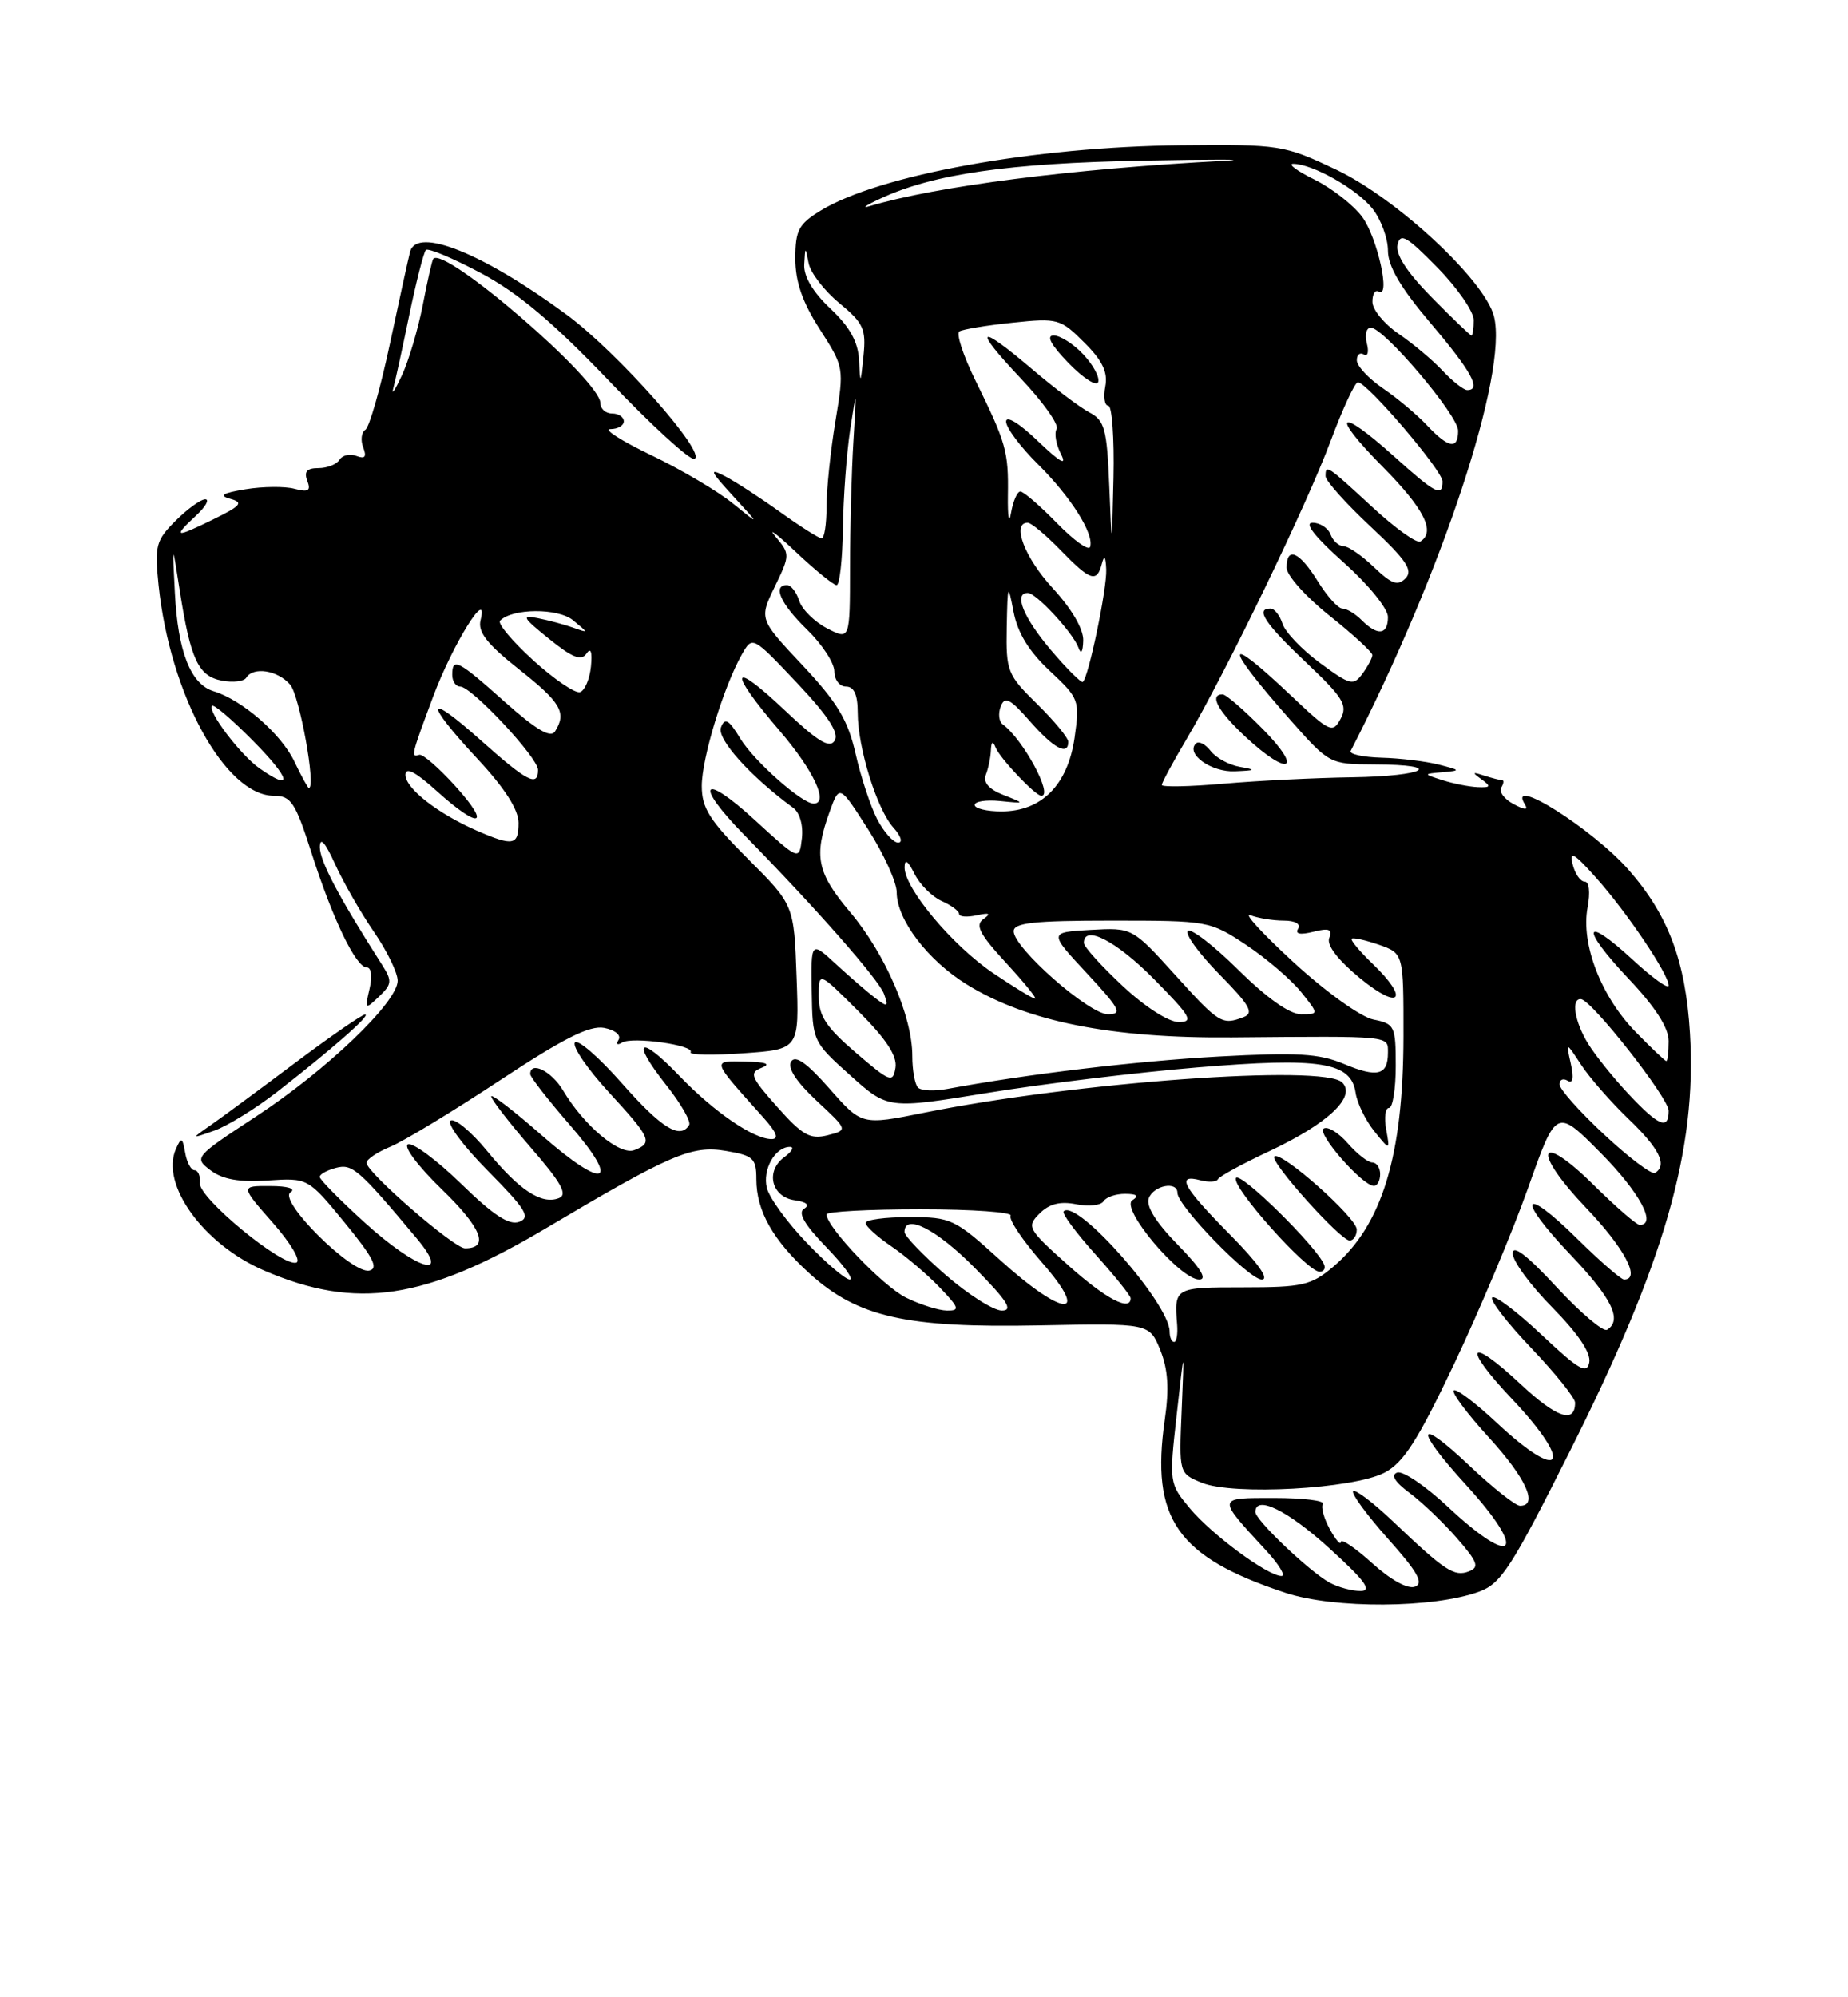 <?xml version="1.0" encoding="UTF-8" standalone="no"?>
<!DOCTYPE svg PUBLIC "-//W3C//DTD SVG 1.1//EN" "http://www.w3.org/Graphics/SVG/1.1/DTD/svg11.dtd" >
<svg xmlns="http://www.w3.org/2000/svg" xmlns:xlink="http://www.w3.org/1999/xlink" version="1.1" viewBox="0 0 237 256">
 <g >
 <path fill="currentColor"
d=" M 189.69 204.01 C 192.50 202.99 193.86 200.88 201.25 186.17 C 213.47 161.87 217.64 147.38 216.73 132.42 C 216.17 123.20 213.96 117.31 208.89 111.52 C 204.30 106.28 193.19 99.26 195.56 103.10 C 196.03 103.86 195.58 103.85 194.09 103.05 C 192.91 102.42 192.21 101.47 192.53 100.95 C 192.85 100.43 192.90 100.00 192.64 100.00 C 192.38 100.00 191.34 99.73 190.33 99.41 C 188.81 98.91 188.75 98.99 190.00 99.89 C 191.26 100.80 191.19 100.96 189.50 100.89 C 188.40 100.84 186.38 100.44 185.00 100.00 C 182.50 99.20 182.50 99.20 185.00 98.98 C 187.37 98.77 187.34 98.72 184.50 98.00 C 182.85 97.58 179.55 97.18 177.17 97.12 C 174.78 97.05 173.01 96.66 173.22 96.25 C 184.98 73.39 193.42 47.81 191.60 40.55 C 190.44 35.94 179.12 25.42 171.33 21.73 C 164.66 18.58 164.19 18.50 151.50 18.62 C 132.71 18.80 112.76 22.40 105.25 26.99 C 102.42 28.72 102.00 29.51 102.00 33.15 C 102.00 36.12 102.90 38.73 105.14 42.21 C 108.26 47.08 108.27 47.14 107.14 54.00 C 106.51 57.78 106.00 62.71 106.00 64.94 C 106.00 67.17 105.72 69.00 105.37 69.00 C 105.02 69.00 102.63 67.48 100.05 65.63 C 97.47 63.78 94.27 61.70 92.93 61.01 C 90.89 59.95 91.07 60.37 94.00 63.56 C 97.50 67.38 97.50 67.38 94.00 64.54 C 92.08 62.97 87.36 60.19 83.53 58.35 C 79.69 56.51 77.33 55.00 78.28 55.00 C 79.23 55.00 80.00 54.55 80.00 54.00 C 80.00 53.45 79.33 53.00 78.50 53.00 C 77.67 53.00 77.00 52.40 77.00 51.67 C 77.00 48.74 56.93 31.43 55.56 33.18 C 55.42 33.35 54.81 36.02 54.22 39.10 C 53.62 42.18 52.42 46.23 51.55 48.10 C 50.68 49.97 50.18 50.74 50.43 49.80 C 50.69 48.87 51.62 44.60 52.50 40.33 C 53.39 36.06 54.34 32.33 54.62 32.04 C 54.91 31.76 58.09 33.09 61.69 35.01 C 66.46 37.55 70.94 41.32 78.12 48.83 C 83.55 54.52 88.46 59.01 89.04 58.82 C 90.79 58.24 79.23 45.17 72.69 40.35 C 61.99 32.46 53.47 29.03 52.60 32.25 C 52.41 32.94 51.25 38.22 50.02 44.00 C 48.79 49.78 47.37 54.76 46.86 55.08 C 46.35 55.40 46.22 56.42 46.58 57.34 C 47.05 58.56 46.81 58.86 45.71 58.44 C 44.88 58.12 43.91 58.34 43.54 58.93 C 43.18 59.52 41.96 60.00 40.83 60.00 C 39.36 60.00 38.96 60.45 39.41 61.62 C 39.90 62.91 39.56 63.12 37.76 62.65 C 36.52 62.32 33.70 62.35 31.50 62.71 C 28.52 63.20 28.02 63.52 29.54 63.94 C 31.27 64.41 30.93 64.82 27.29 66.60 C 22.41 68.99 22.11 68.91 25.19 66.04 C 26.39 64.92 26.90 64.00 26.32 64.00 C 25.75 64.00 24.03 65.24 22.52 66.75 C 19.99 69.27 19.82 69.95 20.34 75.02 C 21.81 89.08 28.90 102.00 35.15 102.00 C 37.32 102.00 37.88 102.85 39.93 109.25 C 42.67 117.83 45.65 124.00 47.04 124.00 C 47.62 124.00 47.77 125.16 47.39 126.75 C 46.77 129.40 46.82 129.44 48.61 127.73 C 50.26 126.16 50.30 125.72 49.04 123.73 C 43.46 115.00 41.00 110.34 41.02 108.56 C 41.04 107.21 41.71 107.97 42.97 110.75 C 44.03 113.08 46.27 116.99 47.95 119.43 C 49.63 121.87 51.00 124.69 51.00 125.70 C 51.00 128.44 41.92 137.14 32.84 143.10 C 24.92 148.30 24.86 148.38 27.01 150.01 C 28.55 151.17 30.69 151.55 34.34 151.31 C 39.50 150.97 39.50 150.97 44.23 156.74 C 47.85 161.15 48.59 162.58 47.36 162.85 C 45.14 163.33 35.61 153.86 37.26 152.82 C 37.99 152.36 36.91 152.02 34.67 152.02 C 30.83 152.00 30.83 152.00 34.99 156.73 C 37.31 159.37 38.64 161.62 38.00 161.83 C 36.25 162.42 25.48 153.55 25.64 151.66 C 25.72 150.75 25.41 150.00 24.96 150.00 C 24.51 150.00 23.96 148.99 23.75 147.75 C 23.40 145.77 23.26 145.71 22.57 147.25 C 20.53 151.81 26.11 159.51 33.88 162.85 C 45.71 167.94 54.52 166.62 70.00 157.44 C 86.07 147.91 88.71 146.77 93.11 147.52 C 96.61 148.11 97.00 148.47 97.00 151.14 C 97.00 155.22 99.14 158.99 103.89 163.29 C 110.03 168.83 116.25 170.22 133.24 169.88 C 147.39 169.60 147.39 169.60 148.79 173.01 C 149.79 175.48 149.96 177.95 149.38 181.96 C 147.55 194.68 150.93 199.54 164.84 204.15 C 171.10 206.22 183.80 206.15 189.69 204.01 Z  M 35.50 139.98 C 42.61 134.45 47.61 130.06 46.83 130.03 C 46.46 130.01 42.41 132.81 37.82 136.25 C 33.24 139.69 28.37 143.28 27.00 144.23 C 24.50 145.97 24.50 145.97 27.50 144.91 C 29.15 144.33 32.75 142.11 35.50 139.98 Z  M 170.50 202.84 C 167.92 201.42 161.00 194.83 161.00 193.80 C 161.00 191.56 165.15 193.59 170.50 198.46 C 175.06 202.60 176.02 203.91 174.50 203.92 C 173.40 203.93 171.60 203.44 170.50 202.84 Z  M 175.98 200.36 C 173.79 198.38 171.98 197.16 171.96 197.63 C 171.95 198.11 171.31 197.38 170.55 196.01 C 169.80 194.64 169.39 193.18 169.65 192.76 C 169.91 192.34 167.11 192.00 163.44 192.00 C 155.98 192.00 156.01 191.83 162.39 198.75 C 164.04 200.54 164.92 202.00 164.35 202.00 C 162.58 202.00 155.38 196.68 152.58 193.31 C 149.95 190.15 149.93 190.03 150.91 181.31 C 151.89 172.50 151.89 172.50 151.55 180.67 C 151.20 188.84 151.20 188.84 154.10 190.04 C 158.10 191.70 173.58 190.85 177.57 188.75 C 180.01 187.47 181.83 184.62 186.49 174.82 C 189.71 168.04 193.97 157.89 195.97 152.27 C 199.59 142.03 199.59 142.03 205.30 147.79 C 210.27 152.82 212.53 157.00 210.28 157.00 C 209.89 157.00 207.24 154.71 204.40 151.90 C 197.22 144.81 196.36 147.43 203.44 154.85 C 208.33 159.97 210.46 164.00 208.28 164.00 C 207.89 164.00 205.20 161.66 202.31 158.81 C 195.16 151.75 194.37 153.44 201.38 160.79 C 206.72 166.39 208.10 169.20 206.10 170.44 C 205.61 170.74 202.69 168.27 199.60 164.94 C 195.84 160.88 194.00 159.47 194.00 160.66 C 194.00 161.64 196.29 164.76 199.10 167.60 C 202.40 170.95 204.06 173.42 203.82 174.63 C 203.52 176.18 202.47 175.57 197.71 171.09 C 194.56 168.12 191.70 165.96 191.37 166.30 C 191.04 166.63 193.29 169.55 196.38 172.79 C 199.47 176.03 202.00 179.18 202.00 179.78 C 202.00 182.54 199.63 181.73 195.00 177.40 C 188.27 171.11 187.46 172.49 193.89 179.29 C 201.95 187.81 200.39 190.25 191.94 182.35 C 189.21 179.79 186.73 177.93 186.44 178.22 C 186.15 178.51 188.19 181.23 190.96 184.26 C 195.71 189.46 197.32 193.00 194.94 193.00 C 194.36 193.00 191.43 190.68 188.44 187.85 C 181.62 181.40 181.33 183.01 188.00 190.31 C 196.00 199.07 194.28 201.18 185.69 193.14 C 182.84 190.47 179.91 188.49 179.19 188.74 C 178.33 189.05 178.87 189.94 180.77 191.35 C 182.36 192.53 185.09 195.14 186.84 197.14 C 189.52 200.22 189.76 200.88 188.38 201.41 C 186.51 202.13 185.32 201.35 178.77 195.12 C 176.17 192.64 173.82 190.85 173.54 191.13 C 173.26 191.41 175.27 194.15 178.00 197.22 C 181.82 201.49 182.62 202.93 181.47 203.37 C 180.56 203.72 178.37 202.52 175.98 200.36 Z  M 150.00 170.67 C 150.00 167.10 138.08 153.59 136.41 155.26 C 136.15 155.51 137.98 157.99 140.47 160.76 C 142.96 163.53 145.00 166.07 145.00 166.40 C 145.00 168.16 141.78 166.46 136.97 162.15 C 131.79 157.52 131.63 157.23 133.32 155.54 C 134.56 154.30 135.96 153.94 138.01 154.35 C 139.61 154.67 141.19 154.50 141.52 153.97 C 141.85 153.44 143.10 153.01 144.31 153.02 C 145.82 153.03 146.10 153.28 145.22 153.84 C 143.62 154.86 151.33 164.00 153.79 164.00 C 154.88 164.00 153.98 162.54 151.07 159.57 C 148.25 156.69 146.94 154.60 147.33 153.57 C 147.97 151.92 151.00 151.36 151.00 152.89 C 151.00 154.57 160.18 164.00 161.81 164.00 C 162.84 164.00 161.34 161.88 157.72 158.22 C 151.67 152.11 150.77 150.44 153.95 151.28 C 155.03 151.56 156.04 151.50 156.20 151.14 C 156.37 150.79 159.31 149.18 162.75 147.57 C 170.31 144.02 173.97 140.57 172.13 138.74 C 169.76 136.39 137.93 138.70 118.51 142.62 C 110.51 144.23 110.51 144.23 106.37 139.52 C 103.47 136.23 102.00 135.19 101.46 136.07 C 100.96 136.87 102.14 138.67 104.72 141.08 C 108.76 144.84 108.76 144.84 106.13 145.51 C 103.90 146.07 102.92 145.52 99.68 141.88 C 96.27 138.04 96.05 137.50 97.68 136.86 C 98.92 136.37 98.25 136.12 95.60 136.07 C 91.24 135.99 91.15 135.71 97.91 143.25 C 99.62 145.16 99.94 146.00 98.94 146.00 C 96.63 145.99 91.57 142.52 87.14 137.91 C 81.97 132.52 80.85 133.26 85.42 139.05 C 87.32 141.44 88.65 143.76 88.38 144.20 C 87.21 146.08 84.86 144.62 79.75 138.84 C 76.76 135.45 74.05 133.11 73.72 133.64 C 73.40 134.17 75.35 137.02 78.06 139.97 C 83.50 145.88 83.77 146.49 81.34 147.42 C 79.48 148.13 74.89 144.28 72.20 139.75 C 70.74 137.29 68.00 135.94 68.00 137.67 C 68.00 138.04 70.26 140.94 73.01 144.11 C 79.74 151.84 77.62 152.67 69.46 145.50 C 65.91 142.38 63.00 140.15 63.00 140.53 C 63.00 140.91 65.29 143.87 68.09 147.11 C 72.02 151.64 72.84 153.12 71.67 153.57 C 69.44 154.43 66.59 152.56 62.46 147.51 C 60.43 145.04 58.33 143.30 57.79 143.63 C 57.25 143.97 59.40 146.87 62.58 150.08 C 67.43 154.98 68.08 156.03 66.60 156.60 C 65.31 157.09 63.31 155.79 59.17 151.76 C 56.05 148.72 52.97 146.43 52.33 146.67 C 51.68 146.92 53.62 149.50 56.69 152.47 C 61.77 157.39 62.79 160.00 59.64 160.00 C 58.23 160.00 47.00 150.26 47.00 149.04 C 47.00 148.60 48.40 147.66 50.11 146.96 C 51.81 146.25 58.11 142.43 64.11 138.47 C 72.31 133.06 75.62 131.40 77.49 131.75 C 78.88 132.02 79.69 132.69 79.33 133.27 C 78.97 133.85 79.17 134.01 79.78 133.63 C 81.08 132.83 89.14 133.97 88.57 134.87 C 88.36 135.22 91.41 135.28 95.34 135.00 C 102.50 134.50 102.50 134.50 102.16 125.24 C 101.83 115.99 101.83 115.99 95.91 110.07 C 91.00 105.16 90.00 103.58 90.00 100.74 C 90.00 97.19 92.80 88.01 95.15 83.87 C 96.50 81.50 96.50 81.50 102.20 87.52 C 106.20 91.76 107.64 93.96 107.05 94.92 C 106.40 95.98 104.89 95.06 100.60 91.00 C 93.65 84.44 93.32 85.88 99.99 93.67 C 104.37 98.78 106.34 103.00 104.34 103.00 C 102.85 103.00 96.70 97.55 94.96 94.69 C 93.46 92.22 92.96 91.93 92.46 93.24 C 91.90 94.70 96.24 99.53 101.72 103.54 C 102.57 104.16 103.03 105.78 102.84 107.46 C 102.50 110.33 102.50 110.33 96.75 105.06 C 90.01 98.89 88.97 100.40 95.42 106.99 C 104.70 116.46 112.71 125.57 113.37 127.39 C 113.97 129.06 113.84 129.13 112.27 127.94 C 111.30 127.21 109.04 125.26 107.25 123.61 C 104.00 120.61 104.00 120.61 104.10 127.05 C 104.20 133.45 104.24 133.53 109.04 137.83 C 113.87 142.16 113.87 142.16 126.69 140.07 C 133.73 138.92 145.80 137.46 153.50 136.82 C 169.33 135.50 173.28 136.13 173.85 140.05 C 174.04 141.36 175.11 143.57 176.23 144.97 C 178.27 147.50 178.27 147.50 177.77 144.75 C 177.50 143.24 177.66 142.00 178.14 142.00 C 178.61 142.00 179.00 139.58 179.00 136.62 C 179.00 131.51 178.86 131.22 176.14 130.68 C 174.53 130.36 170.04 127.14 165.93 123.37 C 161.89 119.66 159.39 116.94 160.37 117.31 C 161.36 117.69 163.28 118.00 164.64 118.00 C 166.10 118.00 166.85 118.43 166.48 119.04 C 166.06 119.72 166.74 119.85 168.43 119.43 C 170.45 118.92 170.90 119.10 170.47 120.23 C 170.11 121.14 171.59 123.06 174.45 125.41 C 179.57 129.60 180.80 128.10 176.01 123.51 C 174.37 121.93 173.17 120.50 173.35 120.32 C 173.53 120.14 175.10 120.49 176.84 121.09 C 180.00 122.20 180.00 122.20 179.99 132.85 C 179.97 148.17 177.24 157.09 170.96 162.38 C 168.14 164.75 167.05 165.00 159.42 165.00 C 150.64 165.00 150.58 165.03 150.96 169.75 C 151.06 170.99 150.89 172.00 150.57 172.00 C 150.26 172.00 150.00 171.40 150.00 170.67 Z  M 169.83 162.13 C 168.95 159.85 159.05 150.11 158.51 150.99 C 157.85 152.05 167.62 163.00 169.23 163.00 C 169.74 163.00 170.02 162.61 169.83 162.13 Z  M 174.00 157.59 C 174.00 156.07 164.24 147.43 163.43 148.23 C 162.80 148.86 171.90 159.00 173.09 159.00 C 173.59 159.00 174.00 158.37 174.00 157.59 Z  M 177.00 150.50 C 177.00 149.68 176.55 149.00 175.99 149.00 C 175.44 149.00 174.02 147.89 172.84 146.53 C 171.66 145.18 170.28 144.33 169.76 144.65 C 168.81 145.24 174.73 152.00 176.20 152.00 C 176.64 152.00 177.00 151.32 177.00 150.50 Z  M 116.19 166.32 C 113.23 164.86 106.00 157.29 106.00 155.65 C 106.00 155.29 111.43 155.00 118.06 155.00 C 124.69 155.00 129.89 155.37 129.61 155.82 C 129.33 156.28 131.14 158.98 133.63 161.82 C 139.97 169.07 136.39 168.86 128.26 161.50 C 122.42 156.21 121.97 156.00 116.59 156.00 C 113.52 156.00 111.00 156.34 111.01 156.75 C 111.01 157.16 112.50 158.51 114.32 159.75 C 116.14 160.99 118.92 163.35 120.50 165.00 C 123.03 167.64 123.14 168.00 121.44 167.98 C 120.37 167.96 118.01 167.22 116.19 166.32 Z  M 121.25 163.39 C 118.36 160.87 116.00 158.41 116.00 157.91 C 116.00 155.46 120.12 157.56 125.00 162.50 C 129.21 166.76 129.99 167.99 128.47 167.98 C 127.38 167.96 124.14 165.90 121.25 163.39 Z  M 103.45 159.28 C 100.96 156.69 98.67 153.54 98.35 152.27 C 97.76 149.92 99.40 147.00 101.31 147.00 C 101.90 147.00 101.57 147.59 100.58 148.32 C 98.13 150.11 98.93 153.42 101.92 153.84 C 103.46 154.06 103.89 154.45 103.12 154.93 C 102.29 155.44 103.17 156.96 105.96 159.84 C 108.18 162.13 109.54 164.00 108.98 164.00 C 108.42 164.00 105.93 161.88 103.45 159.28 Z  M 46.75 156.68 C 43.59 153.81 41.00 151.18 41.00 150.85 C 41.00 150.51 41.94 149.99 43.09 149.69 C 45.19 149.14 46.01 149.86 53.46 158.75 C 57.99 164.17 53.45 162.77 46.75 156.68 Z  M 205.75 145.44 C 202.59 142.50 200.00 139.59 200.00 138.98 C 200.00 138.38 200.47 138.17 201.04 138.52 C 201.72 138.94 201.86 138.18 201.45 136.33 C 200.82 133.50 200.82 133.50 202.79 136.50 C 203.87 138.15 206.62 141.28 208.88 143.45 C 212.83 147.24 213.86 149.35 212.25 150.34 C 211.84 150.59 208.91 148.39 205.75 145.44 Z  M 208.88 140.25 C 206.94 138.19 204.60 135.28 203.68 133.79 C 201.94 130.97 201.45 127.96 202.75 128.06 C 204.13 128.17 214.00 140.72 214.00 142.37 C 214.00 144.87 212.73 144.35 208.88 140.25 Z  M 117.73 139.40 C 117.33 139.00 117.00 137.17 117.00 135.34 C 117.00 130.27 113.54 122.27 109.05 116.94 C 104.76 111.86 104.33 109.76 106.40 104.03 C 107.66 100.56 107.66 100.56 111.33 106.30 C 113.35 109.46 115.00 113.09 115.00 114.37 C 115.00 117.87 118.98 123.10 124.02 126.20 C 131.71 130.95 142.55 133.10 158.00 132.97 C 178.64 132.79 178.00 132.73 178.00 134.94 C 178.00 137.82 176.64 138.17 172.36 136.37 C 169.17 135.03 166.38 134.87 156.26 135.42 C 145.66 136.01 131.79 137.66 121.48 139.57 C 119.83 139.88 118.14 139.80 117.73 139.40 Z  M 109.75 134.92 C 105.94 131.65 105.00 130.22 105.00 127.68 C 105.00 124.52 105.00 124.52 110.09 129.61 C 113.66 133.18 115.08 135.34 114.84 136.85 C 114.52 138.84 114.16 138.70 109.75 134.92 Z  M 209.75 132.25 C 205.33 127.73 202.73 120.98 203.60 116.33 C 203.97 114.37 203.81 113.00 203.23 113.00 C 202.68 113.00 201.98 111.99 201.68 110.75 C 201.24 108.98 201.88 109.35 204.69 112.50 C 208.65 116.93 214.00 124.88 214.00 126.32 C 214.00 126.84 211.94 125.36 209.42 123.04 C 203.03 117.14 202.62 118.84 208.84 125.43 C 212.29 129.07 214.00 131.73 214.00 133.44 C 214.00 134.85 213.87 136.00 213.70 136.00 C 213.54 136.00 211.76 134.31 209.75 132.25 Z  M 143.96 126.36 C 141.23 123.81 139.00 121.34 139.00 120.86 C 139.00 118.46 143.16 120.60 148.00 125.50 C 152.71 130.27 153.13 131.00 151.17 131.00 C 149.87 131.00 146.83 129.05 143.96 126.36 Z  M 150.69 124.94 C 145.21 118.89 145.21 118.89 139.85 119.19 C 134.50 119.50 134.50 119.50 139.39 124.75 C 143.64 129.32 143.99 130.00 142.09 130.00 C 139.66 130.00 130.00 121.50 130.00 119.36 C 130.00 118.28 132.62 118.00 142.56 118.00 C 154.95 118.00 155.18 118.04 159.81 121.11 C 162.39 122.83 165.55 125.53 166.83 127.11 C 169.15 130.00 169.15 130.00 166.86 130.00 C 165.40 130.00 162.45 127.91 158.81 124.31 C 155.64 121.18 152.73 118.94 152.34 119.33 C 151.94 119.72 153.77 122.22 156.39 124.89 C 160.28 128.84 160.85 129.84 159.50 130.36 C 156.72 131.43 156.35 131.20 150.69 124.94 Z  M 127.40 124.75 C 122.17 121.23 115.99 113.86 116.01 111.17 C 116.02 110.04 116.43 110.30 117.28 112.00 C 117.97 113.38 119.54 114.94 120.77 115.49 C 122.00 116.03 123.00 116.78 123.00 117.14 C 123.00 117.51 124.01 117.59 125.25 117.32 C 126.91 116.96 127.14 117.08 126.12 117.80 C 125.03 118.57 125.62 119.72 129.00 123.39 C 131.34 125.92 133.02 128.00 132.74 128.00 C 132.46 128.00 130.05 126.54 127.40 124.75 Z  M 61.18 106.48 C 56.17 104.30 52.00 101.05 52.00 99.32 C 52.00 98.26 53.28 98.92 56.00 101.38 C 61.51 106.36 63.08 105.94 58.39 100.75 C 56.27 98.41 54.20 96.61 53.77 96.75 C 52.67 97.11 52.73 96.84 55.54 89.31 C 58.03 82.61 62.73 75.05 61.63 79.50 C 61.26 81.01 62.46 82.55 66.57 85.80 C 71.96 90.06 72.70 91.35 71.18 93.75 C 70.61 94.63 68.79 93.56 64.78 90.00 C 58.72 84.59 58.00 84.22 58.00 86.50 C 58.00 87.33 58.46 88.00 59.02 88.00 C 60.48 88.00 69.00 97.11 69.00 98.68 C 69.00 100.91 67.62 100.20 61.70 94.92 C 54.56 88.55 54.32 89.83 61.25 97.28 C 64.73 101.01 66.50 103.78 66.50 105.46 C 66.50 108.36 65.81 108.49 61.18 106.48 Z  M 112.50 105.01 C 111.65 103.36 110.40 99.59 109.73 96.62 C 108.74 92.28 107.40 90.05 102.93 85.28 C 97.35 79.35 97.35 79.35 99.36 75.20 C 101.33 71.13 101.33 71.02 99.46 68.78 C 98.41 67.53 99.59 68.41 102.07 70.75 C 104.55 73.09 106.90 75.00 107.29 75.00 C 107.68 75.00 108.04 71.74 108.10 67.75 C 108.15 63.76 108.58 58.02 109.04 55.00 C 109.86 49.66 109.87 49.70 109.45 56.50 C 109.21 60.35 109.01 67.67 109.01 72.78 C 109.00 82.05 109.00 82.05 106.07 80.54 C 104.46 79.70 102.85 78.12 102.50 77.01 C 102.15 75.90 101.45 75.00 100.93 75.00 C 99.02 75.00 100.11 77.40 103.50 80.70 C 105.42 82.57 107.00 84.97 107.00 86.05 C 107.00 87.12 107.67 88.00 108.50 88.00 C 109.53 88.00 110.00 89.04 110.00 91.34 C 110.00 95.83 112.46 103.75 114.59 106.09 C 115.55 107.16 115.81 108.00 115.18 108.00 C 114.56 108.00 113.36 106.65 112.50 105.01 Z  M 125.00 103.17 C 125.00 102.72 126.46 102.49 128.25 102.67 C 131.50 103.00 131.50 103.00 128.68 101.89 C 126.82 101.16 126.06 100.29 126.43 99.31 C 126.75 98.50 127.04 97.09 127.08 96.17 C 127.13 95.04 127.33 94.92 127.68 95.81 C 128.24 97.20 132.78 102.00 133.55 102.00 C 135.12 102.00 131.19 94.72 128.60 92.85 C 128.11 92.49 127.99 91.46 128.34 90.55 C 128.86 89.19 129.52 89.53 132.09 92.45 C 135.14 95.93 137.00 96.92 137.00 95.08 C 137.00 94.57 135.20 92.39 133.00 90.23 C 129.19 86.49 129.01 86.04 129.11 80.41 C 129.22 74.80 129.27 74.70 129.99 78.44 C 130.51 81.13 131.97 83.51 134.63 85.99 C 138.40 89.52 138.49 89.75 137.81 94.56 C 136.94 100.61 133.58 104.00 128.44 104.00 C 126.55 104.00 125.00 103.63 125.00 103.17 Z  M 37.75 97.60 C 36.07 94.07 31.04 89.70 27.40 88.60 C 24.46 87.70 22.82 83.57 22.43 76.00 C 22.09 69.50 22.09 69.50 23.06 75.73 C 24.44 84.53 25.43 86.66 28.45 87.24 C 29.88 87.51 31.29 87.34 31.58 86.87 C 32.48 85.41 35.60 85.90 37.21 87.75 C 38.42 89.14 40.57 101.00 39.61 101.00 C 39.48 101.00 38.64 99.47 37.75 97.60 Z  M 149.00 100.61 C 149.00 100.32 150.41 97.71 152.14 94.79 C 157.14 86.35 167.62 64.68 170.66 56.50 C 172.20 52.38 173.76 49.00 174.15 49.00 C 175.32 49.00 185.00 60.32 185.00 61.70 C 185.00 63.75 184.13 63.30 178.79 58.50 C 171.60 52.04 170.52 52.95 177.28 59.78 C 182.63 65.18 184.15 68.17 182.16 69.40 C 181.70 69.69 178.91 67.69 175.96 64.96 C 170.14 59.59 170.00 59.49 170.00 61.04 C 170.00 61.62 172.59 64.51 175.75 67.47 C 180.36 71.78 181.25 73.10 180.26 74.12 C 179.25 75.14 178.47 74.86 176.20 72.69 C 174.66 71.21 172.90 70.00 172.30 70.00 C 171.70 70.00 170.95 69.33 170.64 68.50 C 170.32 67.67 169.28 67.00 168.33 67.00 C 167.21 67.00 168.61 68.79 172.30 72.08 C 175.49 74.92 178.00 78.01 178.00 79.08 C 178.00 81.38 176.69 81.55 174.64 79.50 C 173.82 78.67 172.70 78.00 172.15 78.00 C 171.61 78.00 170.19 76.42 169.00 74.50 C 166.65 70.70 165.00 69.98 165.00 72.76 C 165.00 73.73 167.47 76.50 170.50 78.91 C 173.53 81.32 176.00 83.60 176.00 83.96 C 176.00 84.32 175.43 85.39 174.74 86.34 C 173.58 87.93 173.16 87.83 169.29 84.98 C 166.99 83.29 164.83 81.03 164.48 79.95 C 164.14 78.88 163.45 78.00 162.93 78.00 C 160.95 78.00 162.21 79.91 167.50 84.91 C 172.28 89.43 172.86 90.38 171.93 92.13 C 170.91 94.04 170.55 93.87 165.48 89.07 C 156.89 80.95 156.87 82.53 165.44 92.23 C 170.48 97.94 170.52 97.95 176.25 97.98 C 185.43 98.01 182.89 99.49 173.40 99.63 C 168.68 99.70 161.25 100.07 156.91 100.45 C 152.56 100.83 149.00 100.90 149.00 100.61 Z  M 159.00 98.29 C 157.62 98.05 155.94 97.14 155.26 96.25 C 154.58 95.37 153.73 94.94 153.37 95.30 C 152.03 96.63 155.35 99.00 158.37 98.86 C 161.07 98.75 161.16 98.67 159.00 98.29 Z  M 162.00 93.50 C 159.57 91.03 157.23 89.00 156.79 89.00 C 155.03 89.00 156.20 91.16 159.75 94.46 C 165.28 99.60 167.19 98.79 162.00 93.50 Z  M 33.28 98.48 C 30.85 96.78 26.55 91.11 27.20 90.47 C 27.43 90.23 29.83 92.29 32.52 95.02 C 37.29 99.86 37.66 101.55 33.28 98.48 Z  M 68.39 84.64 C 65.70 82.19 63.78 79.91 64.13 79.56 C 65.70 77.95 71.58 77.92 73.50 79.51 C 75.50 81.16 75.50 81.16 73.50 80.45 C 72.40 80.06 70.38 79.51 69.00 79.24 C 66.82 78.79 66.99 79.13 70.42 81.89 C 73.40 84.30 74.55 84.75 75.21 83.78 C 75.77 82.95 75.97 83.53 75.79 85.42 C 75.63 87.03 75.00 88.51 74.39 88.71 C 73.78 88.91 71.08 87.08 68.39 84.64 Z  M 134.75 83.29 C 131.23 79.13 129.97 76.00 131.81 76.00 C 132.89 76.00 137.60 81.09 138.30 83.00 C 138.64 83.94 138.87 83.60 138.92 82.11 C 138.97 80.64 137.46 78.06 135.00 75.38 C 131.41 71.49 129.70 67.00 131.80 67.00 C 132.25 67.00 134.13 68.58 136.00 70.50 C 139.84 74.46 140.66 74.73 141.31 72.25 C 141.62 71.07 141.80 71.32 141.87 73.00 C 141.97 75.44 139.61 86.79 138.87 87.40 C 138.67 87.57 136.81 85.72 134.75 83.29 Z  M 135.54 67.04 C 133.37 64.82 131.27 63.00 130.86 63.00 C 130.46 63.00 129.92 64.24 129.66 65.75 C 129.40 67.26 129.22 66.25 129.26 63.50 C 129.35 57.85 129.04 56.77 125.08 48.74 C 123.52 45.56 122.60 42.75 123.03 42.48 C 123.47 42.21 126.54 41.70 129.86 41.36 C 135.66 40.75 136.00 40.85 139.05 43.90 C 141.39 46.23 142.10 47.72 141.75 49.53 C 141.49 50.89 141.66 52.00 142.14 52.00 C 142.61 52.00 142.91 56.16 142.80 61.25 C 142.59 70.50 142.59 70.50 142.26 62.26 C 141.96 54.97 141.67 53.89 139.71 52.86 C 138.49 52.22 135.20 49.73 132.39 47.34 C 125.36 41.36 124.67 41.90 130.91 48.50 C 133.77 51.53 135.84 54.44 135.51 54.98 C 135.18 55.52 135.43 56.98 136.08 58.23 C 136.87 59.78 135.93 59.24 133.12 56.55 C 130.72 54.24 129.01 53.20 129.03 54.05 C 129.05 54.85 130.88 57.30 133.11 59.50 C 137.34 63.69 140.35 68.46 139.80 70.10 C 139.62 70.64 137.70 69.26 135.54 67.04 Z  M 138.93 45.43 C 137.68 44.09 135.97 43.00 135.13 43.00 C 134.13 43.00 134.78 44.21 137.04 46.54 C 138.93 48.49 140.64 49.58 140.84 48.97 C 141.05 48.36 140.19 46.76 138.93 45.43 Z  M 183.02 54.53 C 181.75 53.17 179.20 51.03 177.36 49.78 C 175.52 48.52 174.01 46.91 174.01 46.19 C 174.00 45.47 174.41 45.13 174.91 45.44 C 175.41 45.75 175.58 45.10 175.29 44.00 C 175.00 42.90 175.23 42.00 175.80 42.00 C 177.48 42.00 187.00 53.23 187.00 55.20 C 187.00 57.66 185.78 57.46 183.02 54.53 Z  M 185.02 47.53 C 183.75 46.17 181.20 44.03 179.36 42.78 C 177.52 41.52 176.01 39.69 176.01 38.69 C 176.00 37.70 176.36 37.10 176.79 37.37 C 178.40 38.36 176.66 30.46 174.69 27.79 C 173.57 26.28 170.82 24.13 168.58 23.02 C 166.33 21.91 165.11 21.00 165.85 21.00 C 168.33 21.00 174.03 24.23 176.03 26.76 C 177.11 28.14 178.00 30.55 178.00 32.12 C 178.00 34.13 179.63 36.90 183.50 41.46 C 188.72 47.61 190.03 50.00 188.17 50.00 C 187.72 50.00 186.30 48.89 185.02 47.53 Z  M 110.17 46.18 C 110.05 43.82 109.00 41.92 106.50 39.56 C 104.24 37.43 103.05 35.42 103.14 33.88 C 103.27 31.56 103.28 31.56 103.70 33.73 C 103.94 34.96 105.71 37.26 107.64 38.85 C 110.74 41.41 111.09 42.17 110.74 45.62 C 110.36 49.31 110.33 49.34 110.17 46.18 Z  M 183.62 38.12 C 180.44 34.90 178.95 32.60 179.23 31.37 C 179.58 29.80 180.41 30.28 184.32 34.27 C 186.90 36.89 189.00 39.93 189.00 41.02 C 189.00 42.11 188.87 43.00 188.71 43.00 C 188.55 43.00 186.26 40.80 183.62 38.12 Z  M 113.00 25.41 C 119.73 22.30 129.37 20.91 146.50 20.59 C 155.85 20.41 160.57 20.42 157.00 20.61 C 137.52 21.63 120.04 23.87 111.50 26.43 C 110.40 26.76 111.07 26.30 113.00 25.41 Z "/>
</g>
</svg>